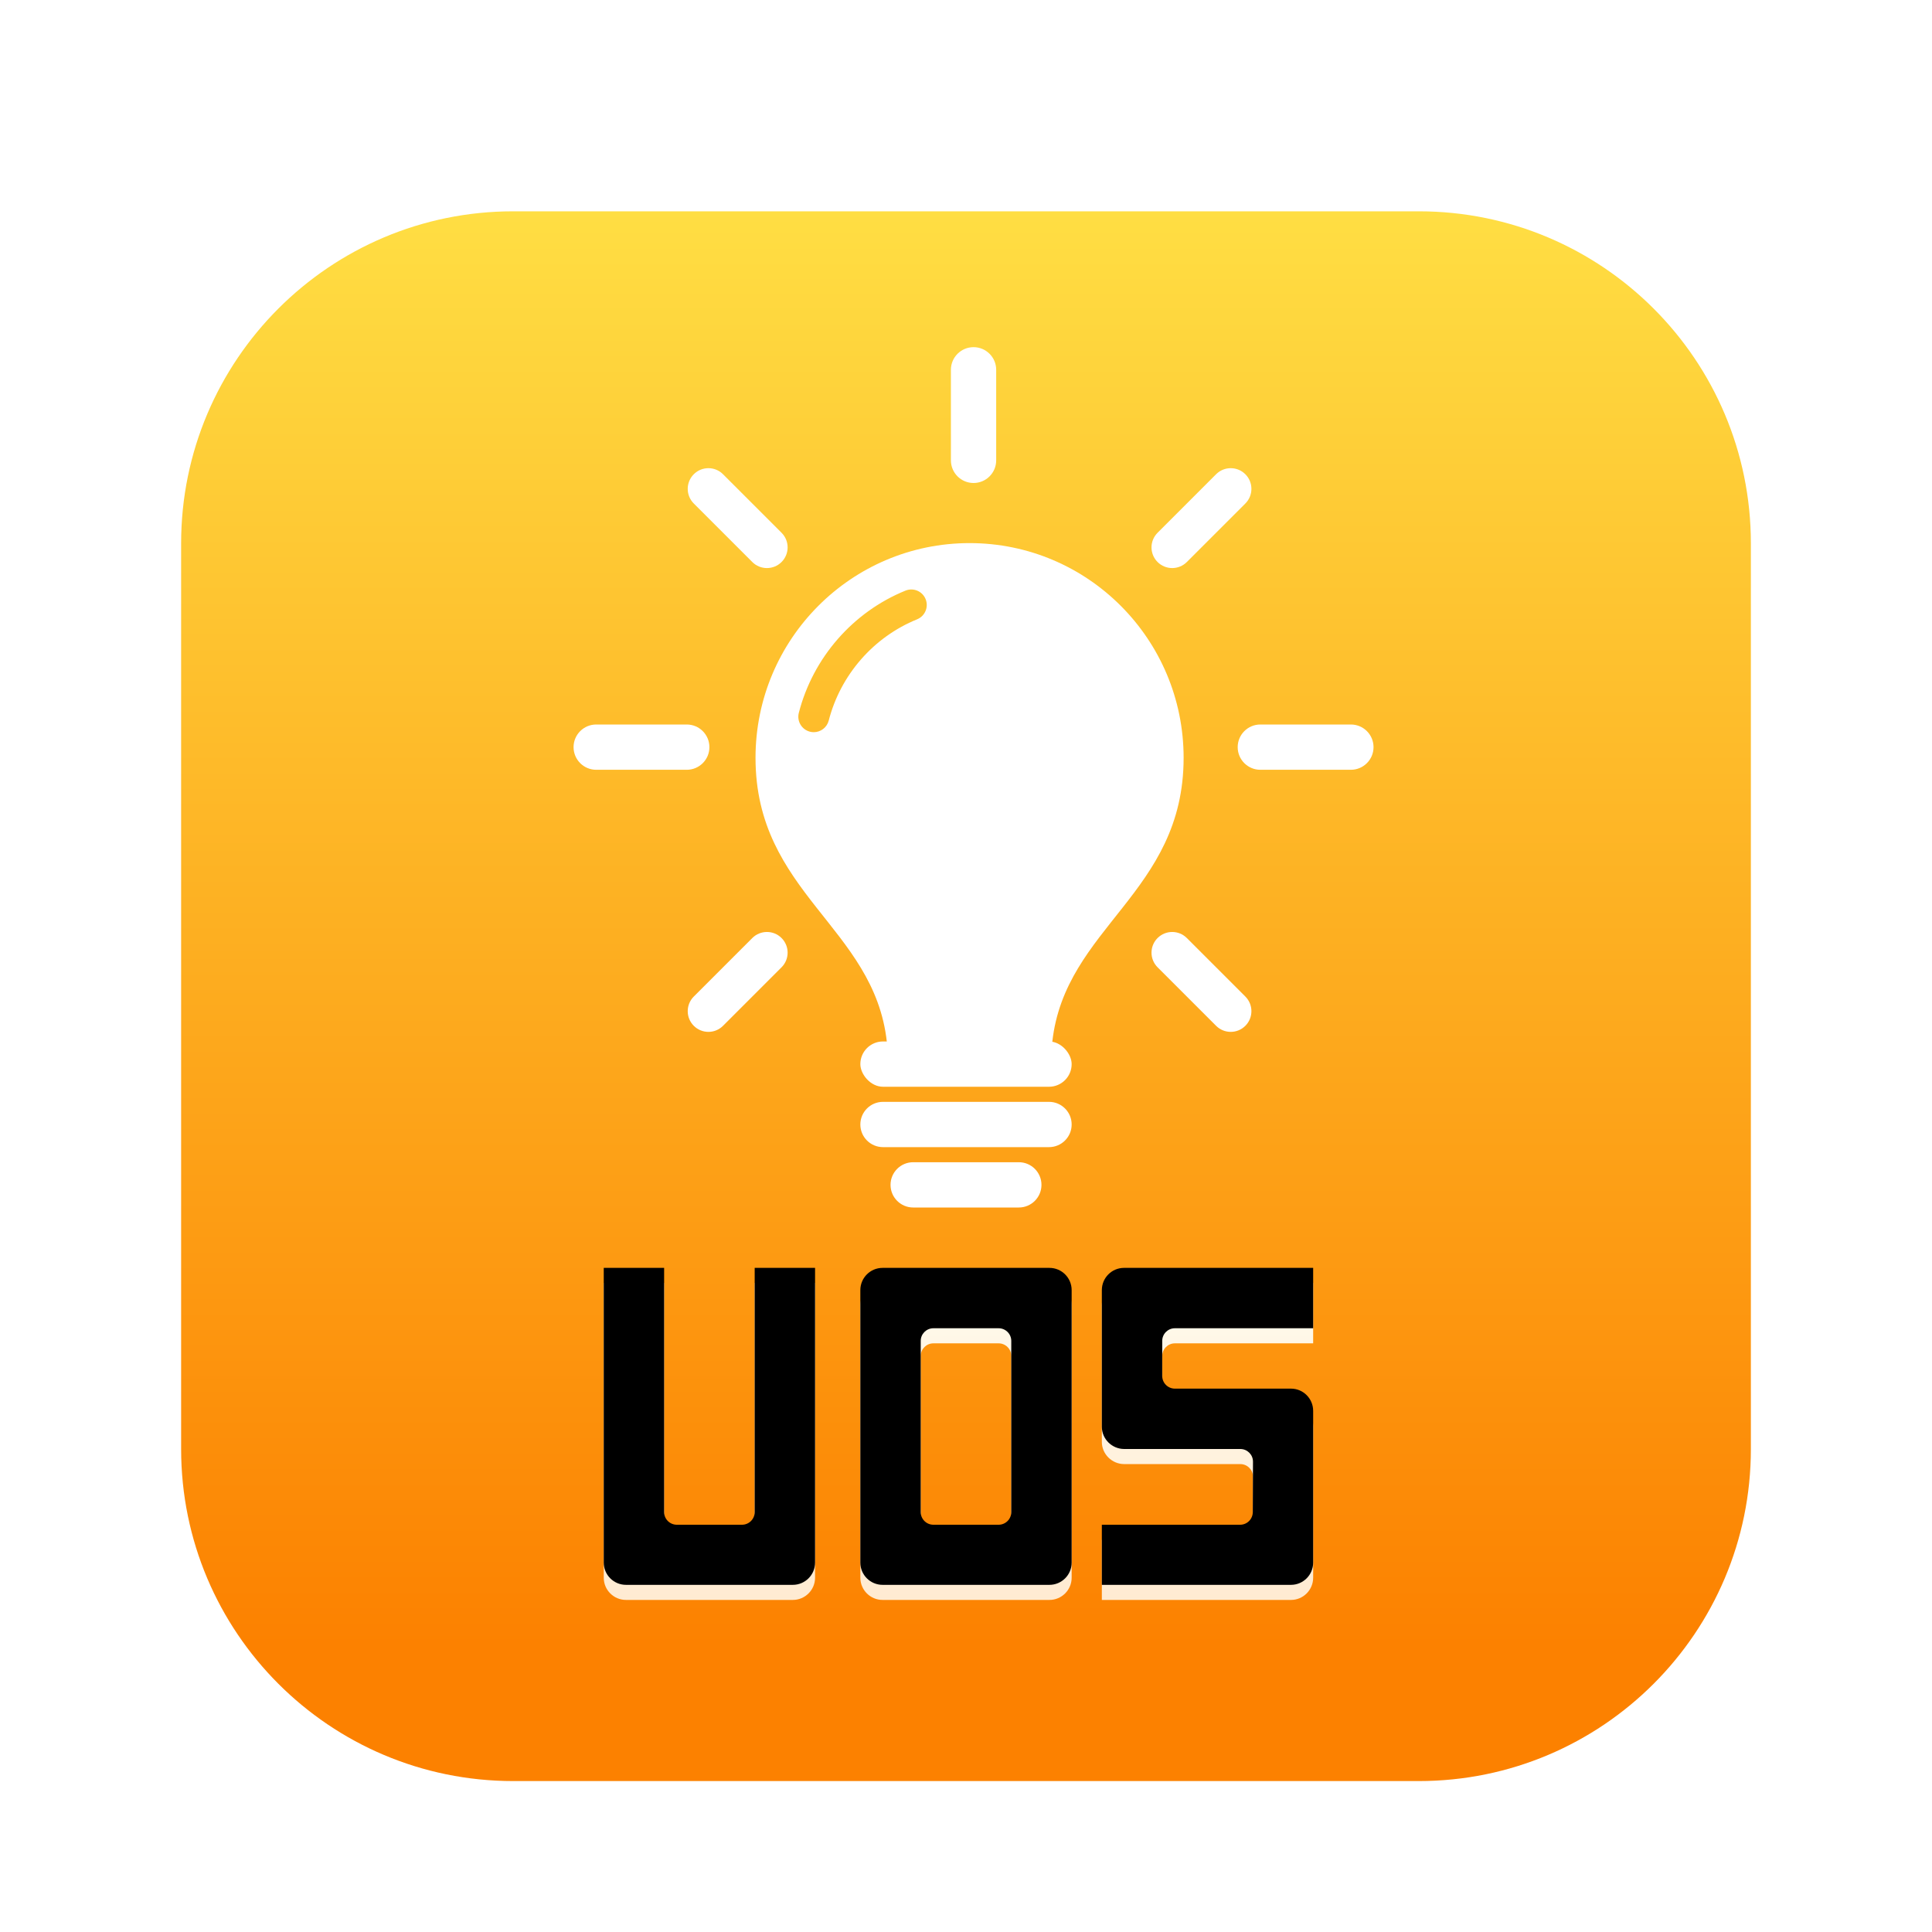 <?xml version="1.0" encoding="UTF-8"?>
<svg width="128px" height="128px" viewBox="0 0 128 128" version="1.1" xmlns="http://www.w3.org/2000/svg" xmlns:xlink="http://www.w3.org/1999/xlink">
    <title>apps/128/deepin-tooltips</title>
    <defs>
        <filter x="-9.6%" y="-7.7%" width="119.2%" height="119.2%" filterUnits="objectBoundingBox" id="filter-1">
            <feOffset dx="0" dy="2" in="SourceAlpha" result="shadowOffsetOuter1"></feOffset>
            <feGaussianBlur stdDeviation="3" in="shadowOffsetOuter1" result="shadowBlurOuter1"></feGaussianBlur>
            <feColorMatrix values="0 0 0 0 0   0 0 0 0 0   0 0 0 0 0  0 0 0 0.2 0" type="matrix" in="shadowBlurOuter1" result="shadowMatrixOuter1"></feColorMatrix>
            <feMerge>
                <feMergeNode in="shadowMatrixOuter1"></feMergeNode>
                <feMergeNode in="SourceGraphic"></feMergeNode>
            </feMerge>
        </filter>
        <linearGradient x1="50%" y1="-10.425%" x2="50%" y2="91.104%" id="linearGradient-2">
            <stop stop-color="#FFE94B" offset="0%"></stop>
            <stop stop-color="#FC8100" offset="100%"></stop>
        </linearGradient>
        <linearGradient x1="50%" y1="0%" x2="50%" y2="100%" id="linearGradient-3">
            <stop stop-color="#FCEDDB" offset="0%"></stop>
            <stop stop-color="#FFFFFF" offset="2.077%"></stop>
            <stop stop-color="#FFF9EA" offset="6.675%"></stop>
            <stop stop-color="#FFEBD2" offset="100%"></stop>
        </linearGradient>
        <path d="M42,71 L42,90.527 C42,91.341 41.339,92 40.525,92 L29.475,92 C28.661,92 28,91.341 28,90.527 L28,71 L32,71 L32,87.178 C32,87.642 32.377,88.018 32.842,88.018 L37.158,88.018 C37.623,88.018 38,87.642 38,87.178 L38,71 L42,71 Z M59,90.527 C59,91.34 58.34,92 57.527,92 L46.473,92 C45.66,92 45,91.34 45,90.527 L45,72.473 C45,71.66 45.66,71 46.473,71 L57.527,71 C58.34,71 59,71.66 59,72.473 L59,90.527 Z M54.16,88.018 C54.624,88.018 55,87.641 55,87.178 L55,75.84 C55,75.376 54.624,75 54.16,75 L49.84,75 C49.376,75 49,75.376 49,75.84 L49,87.178 C49,87.641 49.376,88.018 49.84,88.018 L54.16,88.018 Z M75,90.527 C75,91.34 74.342,92 73.531,92 L61,92 L61,88.018 L70.162,88.018 C70.625,88.018 71,87.642 71,87.178 L71.014,83.84 C71.014,83.376 70.639,83 70.176,83 L62.483,83 C61.672,83 61,82.34 61,81.527 L61,72.473 C61,71.66 61.658,71 62.469,71 L75,71 L75,75 L65.838,75 C65.375,75 65,75.376 65,75.84 L65,78.16 C65,78.624 65.375,79 65.838,79 L73.531,79 C74.342,79 75,79.66 75,80.473 L75,90.527 Z" id="path-4"></path>
        <filter x="-5.3%" y="-11.9%" width="110.6%" height="123.8%" filterUnits="objectBoundingBox" id="filter-5">
            <feGaussianBlur stdDeviation="1.5" in="SourceAlpha" result="shadowBlurInner1"></feGaussianBlur>
            <feOffset dx="0" dy="-2" in="shadowBlurInner1" result="shadowOffsetInner1"></feOffset>
            <feComposite in="shadowOffsetInner1" in2="SourceAlpha" operator="arithmetic" k2="-1" k3="1" result="shadowInnerInner1"></feComposite>
            <feColorMatrix values="0 0 0 0 1   0 0 0 0 0.569   0 0 0 0 0.243  0 0 0 0.501 0" type="matrix" in="shadowInnerInner1" result="shadowMatrixInner1"></feColorMatrix>
            <feGaussianBlur stdDeviation="1" in="SourceAlpha" result="shadowBlurInner2"></feGaussianBlur>
            <feOffset dx="0" dy="1" in="shadowBlurInner2" result="shadowOffsetInner2"></feOffset>
            <feComposite in="shadowOffsetInner2" in2="SourceAlpha" operator="arithmetic" k2="-1" k3="1" result="shadowInnerInner2"></feComposite>
            <feColorMatrix values="0 0 0 0 1   0 0 0 0 1   0 0 0 0 1  0 0 0 1 0" type="matrix" in="shadowInnerInner2" result="shadowMatrixInner2"></feColorMatrix>
            <feMerge>
                <feMergeNode in="shadowMatrixInner1"></feMergeNode>
                <feMergeNode in="shadowMatrixInner2"></feMergeNode>
            </feMerge>
        </filter>
    </defs>
    <g id="apps/128/deepin-tooltips" stroke="none" stroke-width="1" fill="none" fill-rule="evenodd">
        <g id="编组" filter="url(#filter-1)" transform="translate(12, 12)">
            <path d="M22,0 L82,0 C94.15,-2.23196738e-15 104,9.85 104,22 L104,82 C104,94.15 94.15,104 82,104 L22,104 C9.85,104 5.04069193e-15,94.15 3.55271368e-15,82 L0,22 C-1.48797825e-15,9.85 9.85,5.78468106e-15 22,3.55271368e-15 Z" id="矩形" fill="url(#linearGradient-2)" fill-rule="nonzero"></path>
            <path d="M46.756,55.029 C45.915,47.407 38.055,45.179 38.055,36.205 C38.055,28.35 44.404,21.982 52.236,21.982 C60.069,21.982 66.418,28.35 66.418,36.205 C66.418,45.179 58.557,47.407 57.717,55.029 C58.426,55.069 46.047,55.069 46.756,55.029 Z M49.325,25.695 C49.113,25.17 48.518,24.918 47.993,25.129 C44.507,26.545 41.864,29.573 40.924,33.227 C40.782,33.776 41.112,34.335 41.659,34.476 C41.744,34.499 41.83,34.509 41.915,34.509 C42.37,34.509 42.785,34.202 42.905,33.74 C43.684,30.712 45.873,28.204 48.761,27.031 C49.284,26.818 49.537,26.221 49.325,25.695 Z" id="形状" fill="#FFFFFF" fill-rule="nonzero"></path>
            <rect id="矩形" fill="#FFFFFF" x="45" y="55" width="14" height="3" rx="1.5"></rect>
            <path d="M46.5,59 L57.5,59 C58.328,59 59,59.672 59,60.5 C59,61.328 58.328,62 57.5,62 L46.5,62 C45.672,62 45,61.328 45,60.5 C45,59.672 45.672,59 46.5,59 Z" id="矩形" fill="#FFFFFF"></path>
            <path d="M48.5,63 L55.5,63 C56.328,63 57,63.672 57,64.5 C57,65.328 56.328,66 55.5,66 L48.5,66 C47.672,66 47,65.328 47,64.5 C47,63.672 47.672,63 48.5,63 Z" id="矩形" fill="#FFFFFF"></path>
            <g id="形状结合" fill-rule="nonzero">
                <use fill="url(#linearGradient-3)" xlink:href="#path-4"></use>
                <use fill="black" fill-opacity="1" filter="url(#filter-5)" xlink:href="#path-4"></use>
            </g>
            <path d="M52.5,18 C53.328,18 54,17.328 54,16.5 L54,10.5 C54,9.672 53.328,9 52.5,9 C51.672,9 51,9.672 51,10.5 L51,16.5 C51,17.328 51.672,18 52.5,18 Z M37.842,23.235 C38.109,23.503 38.46,23.636 38.811,23.636 C39.162,23.636 39.513,23.503 39.78,23.235 C40.316,22.7 40.316,21.832 39.78,21.297 L35.903,17.42 C35.369,16.884 34.5,16.884 33.965,17.42 C33.43,17.955 33.43,18.823 33.965,19.358 L37.842,23.235 Z M35,35.5 C35,34.672 34.328,34 33.5,34 L27.5,34 C26.672,34 26,34.672 26,35.5 C26,36.328 26.672,37 27.5,37 L33.5,37 C34.328,37 35,36.328 35,35.5 Z M37.842,48.147 L33.965,52.024 C33.43,52.559 33.43,53.427 33.965,53.962 C34.232,54.23 34.583,54.364 34.934,54.364 C35.285,54.364 35.636,54.23 35.903,53.962 L39.78,50.085 C40.316,49.55 40.316,48.682 39.78,48.147 C39.246,47.612 38.377,47.612 37.842,48.147 Z M66.631,48.147 C66.095,47.612 65.228,47.612 64.692,48.147 C64.157,48.682 64.157,49.55 64.692,50.085 L68.569,53.962 C68.837,54.23 69.188,54.364 69.539,54.364 C69.889,54.364 70.24,54.23 70.508,53.962 C71.043,53.427 71.043,52.559 70.508,52.024 L66.631,48.147 Z M77.5,34 L71.5,34 C70.672,34 70,34.672 70,35.5 C70,36.328 70.672,37 71.5,37 L77.5,37 C78.328,37 79,36.328 79,35.5 C79,34.672 78.328,34 77.5,34 Z M65.661,23.636 C66.012,23.636 66.363,23.503 66.631,23.235 L70.508,19.358 C71.043,18.823 71.043,17.955 70.508,17.42 C69.972,16.884 69.105,16.884 68.569,17.42 L64.692,21.297 C64.157,21.832 64.157,22.7 64.692,23.235 C64.96,23.503 65.311,23.636 65.661,23.636 Z" id="形状结合" fill="#FFFFFF" fill-rule="nonzero"></path>
        </g>
        <g id="Guide/128" transform="translate(4, 4)"></g>
    </g>
</svg>